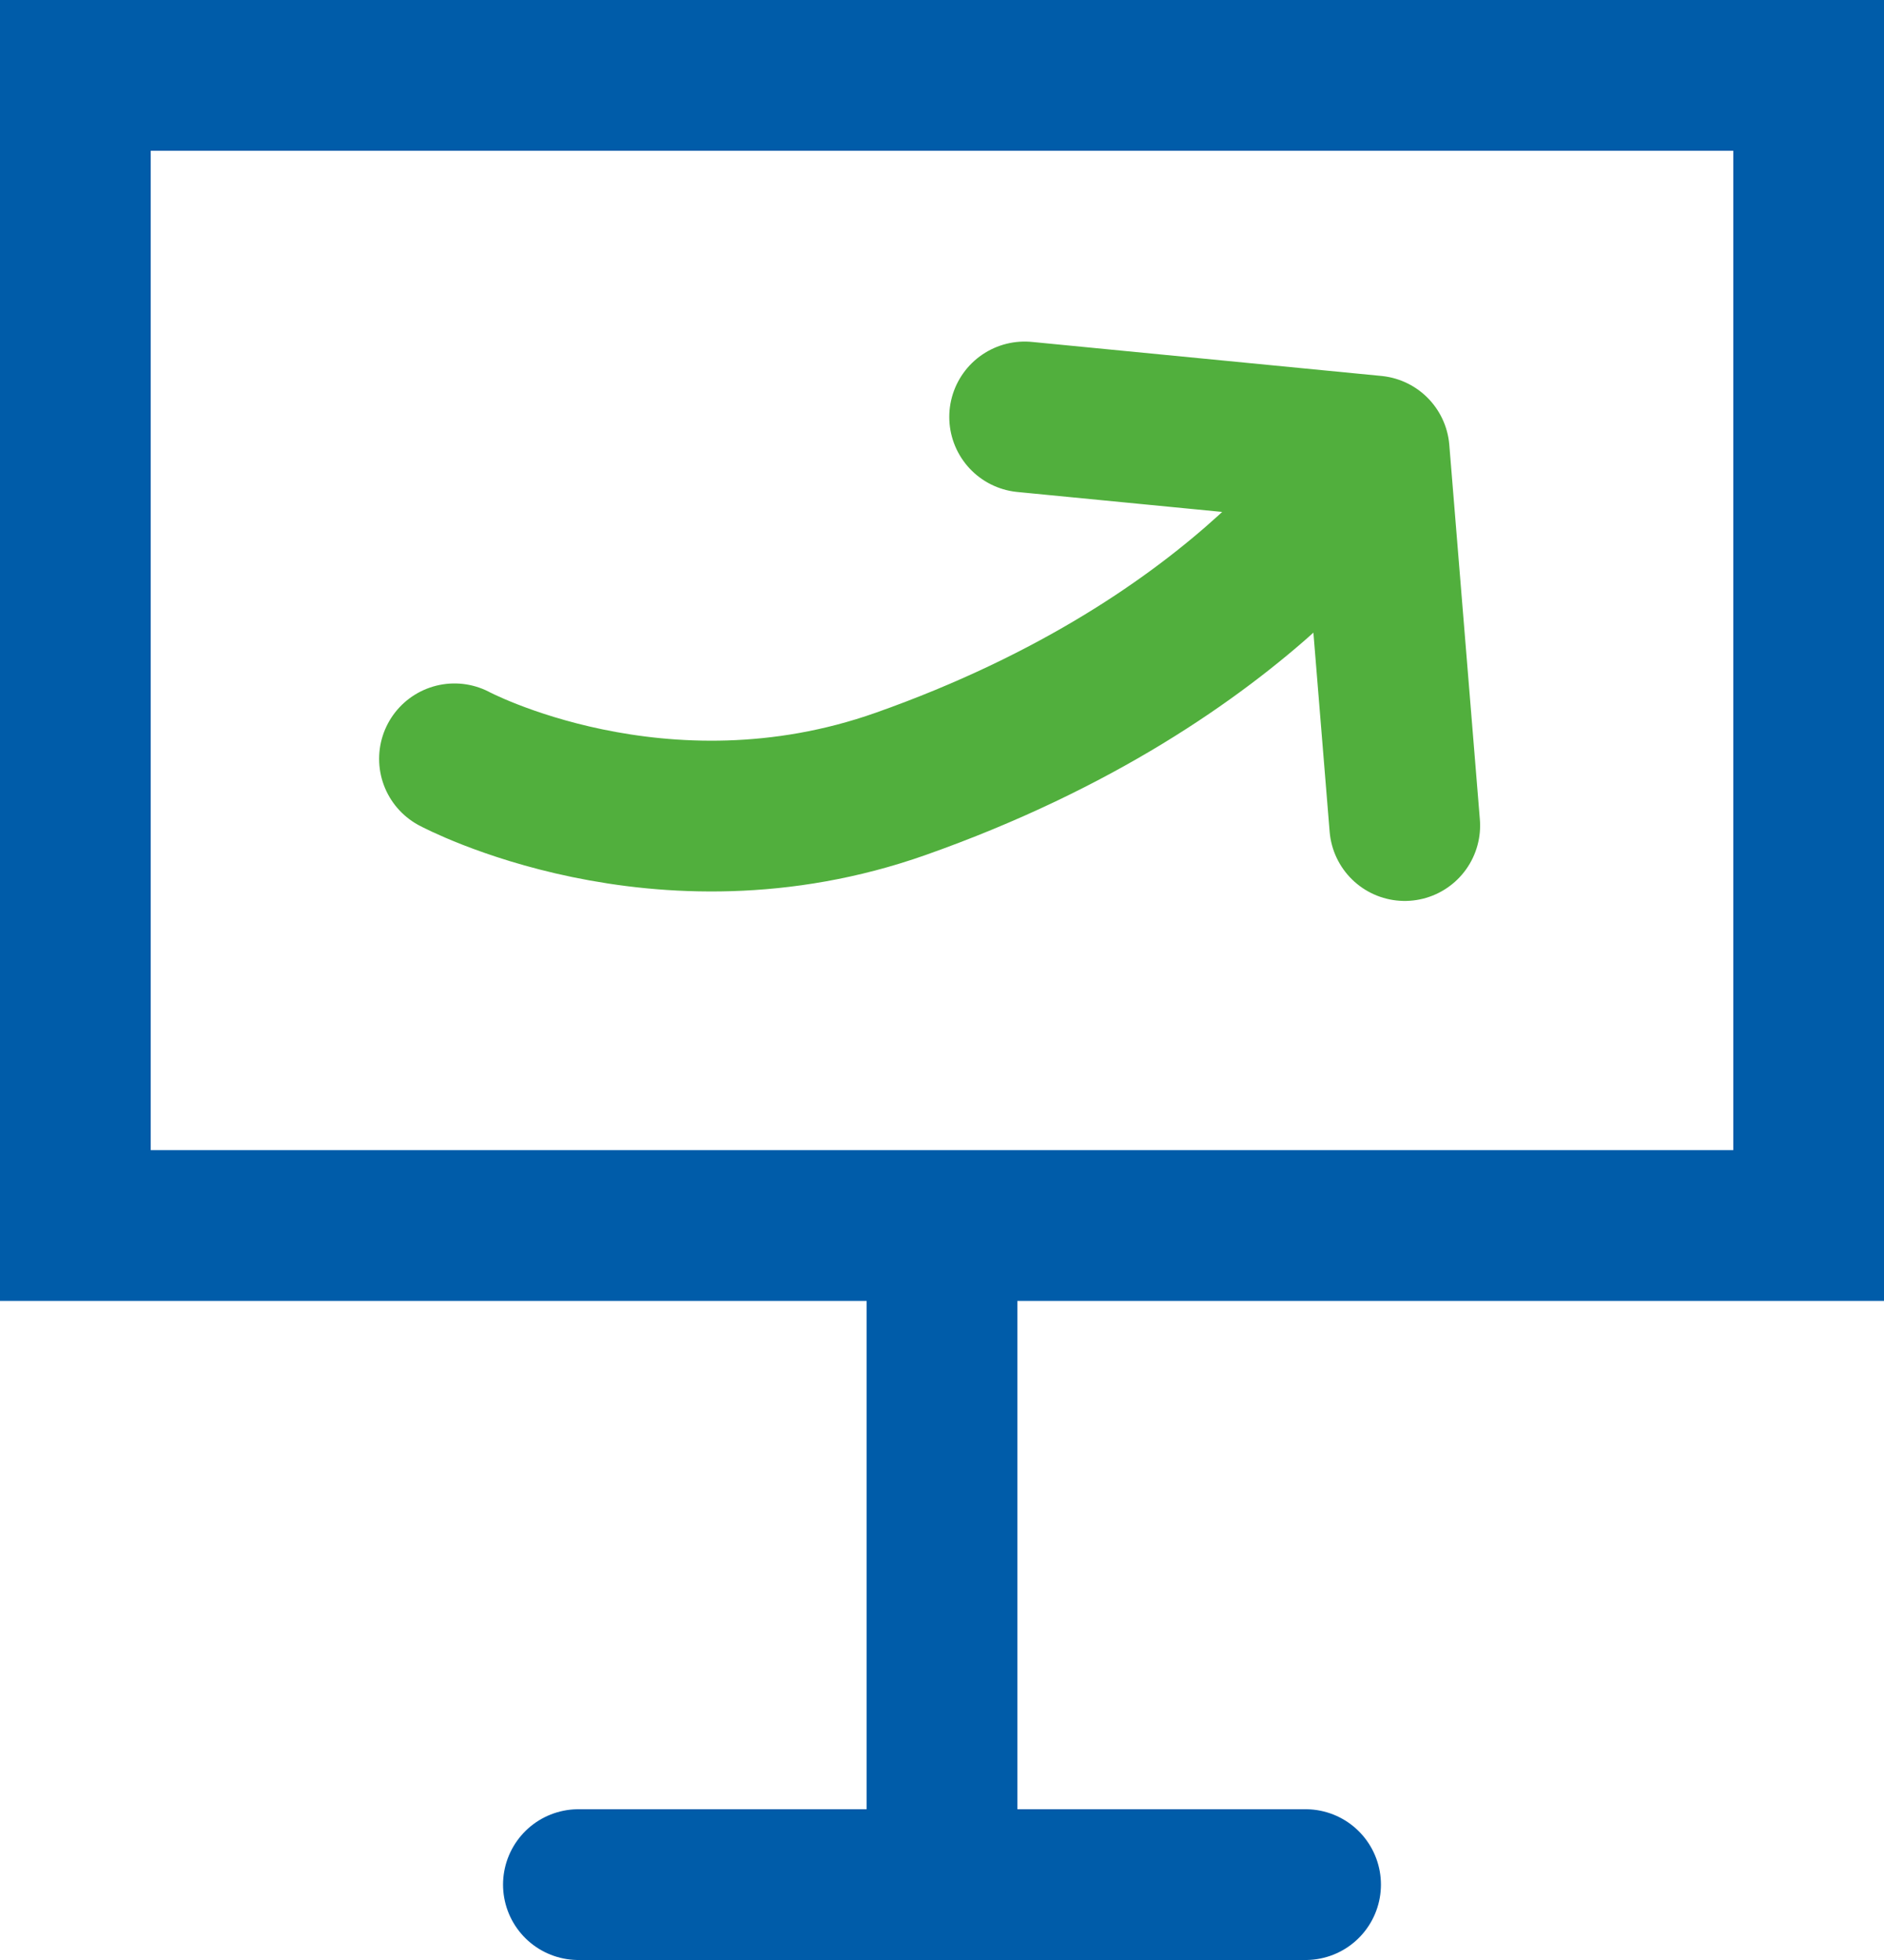 <svg width="100" height="104" viewBox="0 0 100 104" fill="none" xmlns="http://www.w3.org/2000/svg">
<path d="M69.298 100L30.701 100" stroke="#005CA9" stroke-width="8" stroke-linecap="round"/>
<path d="M50 98.23L50 66.372" stroke="#005CA9" stroke-width="8" stroke-linecap="round"/>
<path d="M4 34.513V4H50H96V34.513V65.027H50H4V34.513Z" stroke="#005CA9" stroke-width="8"/>
<path d="M24.123 40.265C24.123 40.265 35.039 46.102 47.807 41.593C66.516 34.986 72.94 23.93 72.94 23.93M72.94 23.93L54.386 22.124M72.94 23.93L74.562 43.805" stroke="#51AF3D" stroke-width="8" stroke-linecap="round"/>
</svg>
